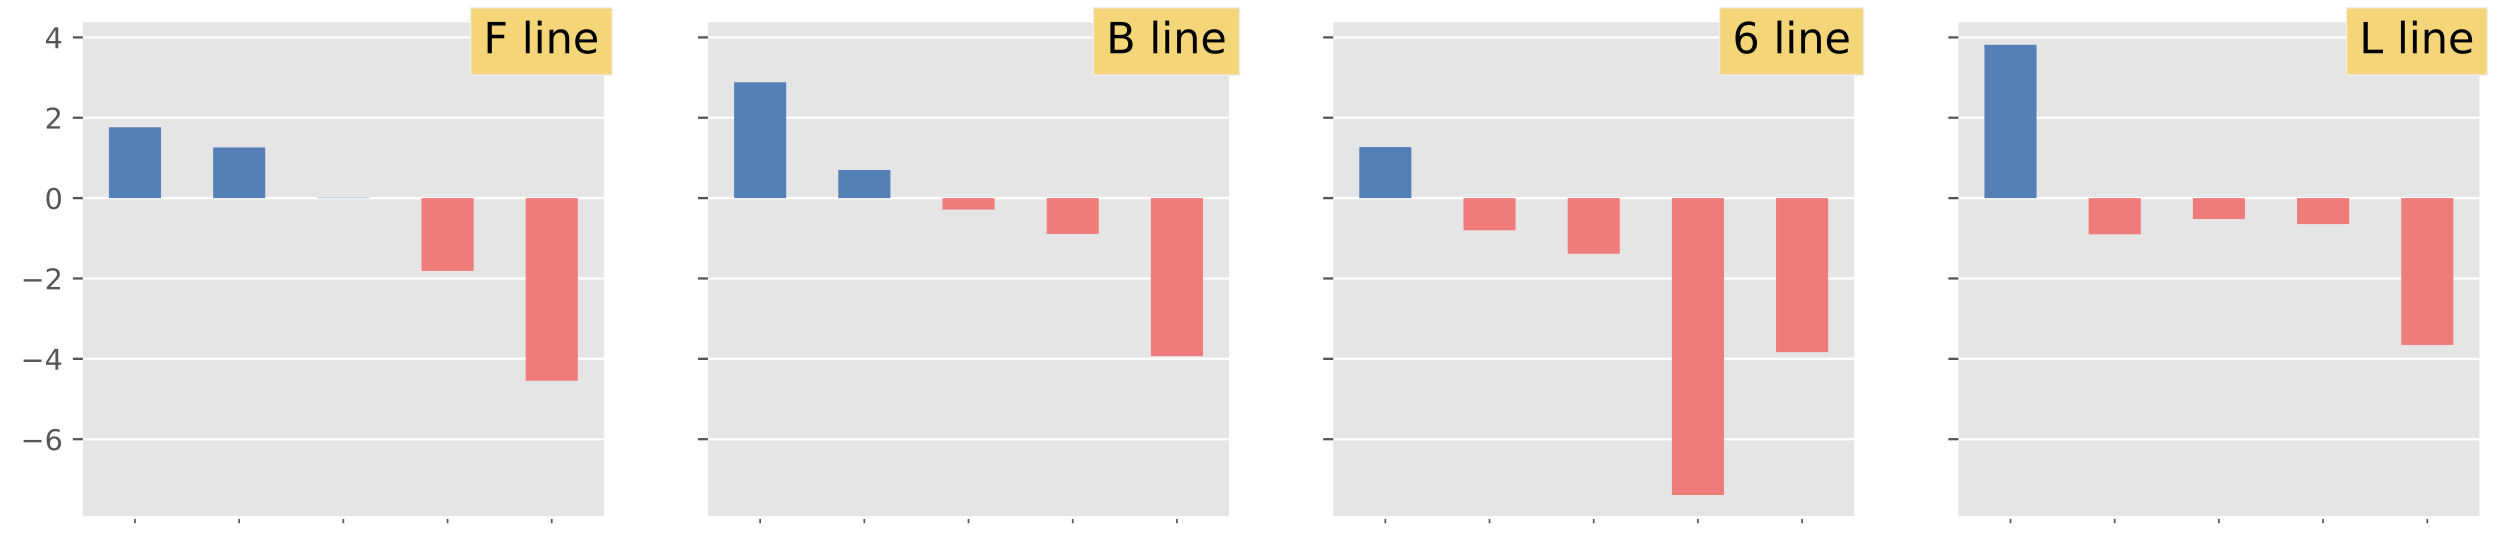 <?xml version="1.0" encoding="utf-8" standalone="no"?>
<!DOCTYPE svg PUBLIC "-//W3C//DTD SVG 1.1//EN"
  "http://www.w3.org/Graphics/SVG/1.1/DTD/svg11.dtd">
<!-- Created with matplotlib (https://matplotlib.org/) -->
<svg height="191.442pt" version="1.1" viewBox="0 0 873.142 191.442" width="873.142pt" xmlns="http://www.w3.org/2000/svg" xmlns:xlink="http://www.w3.org/1999/xlink">
 <defs>
  <style type="text/css">
*{stroke-linecap:butt;stroke-linejoin:round;white-space:pre;}
  </style>
 </defs>
 <g id="figure_1">
  <g id="patch_1">
   <path d="M 0 191.442 
L 873.142 191.442 
L 873.142 -0 
L 0 -0 
z
" style="fill:#ffffff;"/>
  </g>
  <g id="axes_1">
   <g id="patch_2">
    <path d="M 28.942 180.742 
L 210.899 180.742 
L 210.899 7.779 
L 28.942 7.779 
z
" style="fill:#e5e5e5;"/>
   </g>
   <g id="matplotlib.axis_1">
    <g id="xtick_1">
     <g id="line2d_1">
      <defs>
       <path d="M 0 0 
L 0 2 
" id="m2ee7ad0d8a" style="stroke:#555555;stroke-width:0.6;"/>
      </defs>
      <g>
       <use style="fill:#555555;stroke:#555555;stroke-width:0.6;" x="47.138" xlink:href="#m2ee7ad0d8a" y="180.742"/>
      </g>
     </g>
    </g>
    <g id="xtick_2">
     <g id="line2d_2">
      <g>
       <use style="fill:#555555;stroke:#555555;stroke-width:0.6;" x="83.529" xlink:href="#m2ee7ad0d8a" y="180.742"/>
      </g>
     </g>
    </g>
    <g id="xtick_3">
     <g id="line2d_3">
      <g>
       <use style="fill:#555555;stroke:#555555;stroke-width:0.6;" x="119.92" xlink:href="#m2ee7ad0d8a" y="180.742"/>
      </g>
     </g>
    </g>
    <g id="xtick_4">
     <g id="line2d_4">
      <g>
       <use style="fill:#555555;stroke:#555555;stroke-width:0.6;" x="156.312" xlink:href="#m2ee7ad0d8a" y="180.742"/>
      </g>
     </g>
    </g>
    <g id="xtick_5">
     <g id="line2d_5">
      <g>
       <use style="fill:#555555;stroke:#555555;stroke-width:0.6;" x="192.703" xlink:href="#m2ee7ad0d8a" y="180.742"/>
      </g>
     </g>
    </g>
   </g>
   <g id="matplotlib.axis_2">
    <g id="ytick_1">
     <g id="line2d_6">
      <path clip-path="url(#pd88a65e7d6)" d="M 28.942 153.396 
L 210.899 153.396 
" style="fill:none;stroke:#ffffff;stroke-linecap:square;stroke-width:0.8;"/>
     </g>
     <g id="line2d_7">
      <defs>
       <path d="M 0 0 
L -3.5 0 
" id="me5e1e42a8e" style="stroke:#555555;stroke-width:0.8;"/>
      </defs>
      <g>
       <use style="fill:#555555;stroke:#555555;stroke-width:0.8;" x="28.942" xlink:href="#me5e1e42a8e" y="153.396"/>
      </g>
     </g>
     <g id="text_1">
      <!-- −6 -->
      <defs>
       <path d="M 10.594 35.5 
L 73.188 35.5 
L 73.188 27.203 
L 10.594 27.203 
z
" id="DejaVuSans-8722"/>
       <path d="M 33.016 40.375 
Q 26.375 40.375 22.484 35.828 
Q 18.609 31.297 18.609 23.391 
Q 18.609 15.531 22.484 10.953 
Q 26.375 6.391 33.016 6.391 
Q 39.656 6.391 43.531 10.953 
Q 47.406 15.531 47.406 23.391 
Q 47.406 31.297 43.531 35.828 
Q 39.656 40.375 33.016 40.375 
z
M 52.594 71.297 
L 52.594 62.312 
Q 48.875 64.062 45.094 64.984 
Q 41.312 65.922 37.594 65.922 
Q 27.828 65.922 22.672 59.328 
Q 17.531 52.734 16.797 39.406 
Q 19.672 43.656 24.016 45.922 
Q 28.375 48.188 33.594 48.188 
Q 44.578 48.188 50.953 41.516 
Q 57.328 34.859 57.328 23.391 
Q 57.328 12.156 50.688 5.359 
Q 44.047 -1.422 33.016 -1.422 
Q 20.359 -1.422 13.672 8.266 
Q 6.984 17.969 6.984 36.375 
Q 6.984 53.656 15.188 63.938 
Q 23.391 74.219 37.203 74.219 
Q 40.922 74.219 44.703 73.484 
Q 48.484 72.75 52.594 71.297 
z
" id="DejaVuSans-54"/>
      </defs>
      <g style="fill:#555555;" transform="translate(7.2 157.195)scale(0.1 -0.1)">
       <use xlink:href="#DejaVuSans-8722"/>
       <use x="83.789" xlink:href="#DejaVuSans-54"/>
      </g>
     </g>
    </g>
    <g id="ytick_2">
     <g id="line2d_8">
      <path clip-path="url(#pd88a65e7d6)" d="M 28.942 125.328 
L 210.899 125.328 
" style="fill:none;stroke:#ffffff;stroke-linecap:square;stroke-width:0.8;"/>
     </g>
     <g id="line2d_9">
      <g>
       <use style="fill:#555555;stroke:#555555;stroke-width:0.8;" x="28.942" xlink:href="#me5e1e42a8e" y="125.328"/>
      </g>
     </g>
     <g id="text_2">
      <!-- −4 -->
      <defs>
       <path d="M 37.797 64.312 
L 12.891 25.391 
L 37.797 25.391 
z
M 35.203 72.906 
L 47.609 72.906 
L 47.609 25.391 
L 58.016 25.391 
L 58.016 17.188 
L 47.609 17.188 
L 47.609 0 
L 37.797 0 
L 37.797 17.188 
L 4.891 17.188 
L 4.891 26.703 
z
" id="DejaVuSans-52"/>
      </defs>
      <g style="fill:#555555;" transform="translate(7.2 129.127)scale(0.1 -0.1)">
       <use xlink:href="#DejaVuSans-8722"/>
       <use x="83.789" xlink:href="#DejaVuSans-52"/>
      </g>
     </g>
    </g>
    <g id="ytick_3">
     <g id="line2d_10">
      <path clip-path="url(#pd88a65e7d6)" d="M 28.942 97.26 
L 210.899 97.26 
" style="fill:none;stroke:#ffffff;stroke-linecap:square;stroke-width:0.8;"/>
     </g>
     <g id="line2d_11">
      <g>
       <use style="fill:#555555;stroke:#555555;stroke-width:0.8;" x="28.942" xlink:href="#me5e1e42a8e" y="97.26"/>
      </g>
     </g>
     <g id="text_3">
      <!-- −2 -->
      <defs>
       <path d="M 19.188 8.297 
L 53.609 8.297 
L 53.609 0 
L 7.328 0 
L 7.328 8.297 
Q 12.938 14.109 22.625 23.891 
Q 32.328 33.688 34.812 36.531 
Q 39.547 41.844 41.422 45.531 
Q 43.312 49.219 43.312 52.781 
Q 43.312 58.594 39.234 62.25 
Q 35.156 65.922 28.609 65.922 
Q 23.969 65.922 18.812 64.312 
Q 13.672 62.703 7.812 59.422 
L 7.812 69.391 
Q 13.766 71.781 18.938 73 
Q 24.125 74.219 28.422 74.219 
Q 39.75 74.219 46.484 68.547 
Q 53.219 62.891 53.219 53.422 
Q 53.219 48.922 51.531 44.891 
Q 49.859 40.875 45.406 35.406 
Q 44.188 33.984 37.641 27.219 
Q 31.109 20.453 19.188 8.297 
z
" id="DejaVuSans-50"/>
      </defs>
      <g style="fill:#555555;" transform="translate(7.2 101.059)scale(0.1 -0.1)">
       <use xlink:href="#DejaVuSans-8722"/>
       <use x="83.789" xlink:href="#DejaVuSans-50"/>
      </g>
     </g>
    </g>
    <g id="ytick_4">
     <g id="line2d_12">
      <path clip-path="url(#pd88a65e7d6)" d="M 28.942 69.191 
L 210.899 69.191 
" style="fill:none;stroke:#ffffff;stroke-linecap:square;stroke-width:0.8;"/>
     </g>
     <g id="line2d_13">
      <g>
       <use style="fill:#555555;stroke:#555555;stroke-width:0.8;" x="28.942" xlink:href="#me5e1e42a8e" y="69.191"/>
      </g>
     </g>
     <g id="text_4">
      <!-- 0 -->
      <defs>
       <path d="M 31.781 66.406 
Q 24.172 66.406 20.328 58.906 
Q 16.5 51.422 16.5 36.375 
Q 16.5 21.391 20.328 13.891 
Q 24.172 6.391 31.781 6.391 
Q 39.453 6.391 43.281 13.891 
Q 47.125 21.391 47.125 36.375 
Q 47.125 51.422 43.281 58.906 
Q 39.453 66.406 31.781 66.406 
z
M 31.781 74.219 
Q 44.047 74.219 50.516 64.516 
Q 56.984 54.828 56.984 36.375 
Q 56.984 17.969 50.516 8.266 
Q 44.047 -1.422 31.781 -1.422 
Q 19.531 -1.422 13.062 8.266 
Q 6.594 17.969 6.594 36.375 
Q 6.594 54.828 13.062 64.516 
Q 19.531 74.219 31.781 74.219 
z
" id="DejaVuSans-48"/>
      </defs>
      <g style="fill:#555555;" transform="translate(15.58 72.991)scale(0.1 -0.1)">
       <use xlink:href="#DejaVuSans-48"/>
      </g>
     </g>
    </g>
    <g id="ytick_5">
     <g id="line2d_14">
      <path clip-path="url(#pd88a65e7d6)" d="M 28.942 41.123 
L 210.899 41.123 
" style="fill:none;stroke:#ffffff;stroke-linecap:square;stroke-width:0.8;"/>
     </g>
     <g id="line2d_15">
      <g>
       <use style="fill:#555555;stroke:#555555;stroke-width:0.8;" x="28.942" xlink:href="#me5e1e42a8e" y="41.123"/>
      </g>
     </g>
     <g id="text_5">
      <!-- 2 -->
      <g style="fill:#555555;" transform="translate(15.58 44.923)scale(0.1 -0.1)">
       <use xlink:href="#DejaVuSans-50"/>
      </g>
     </g>
    </g>
    <g id="ytick_6">
     <g id="line2d_16">
      <path clip-path="url(#pd88a65e7d6)" d="M 28.942 13.055 
L 210.899 13.055 
" style="fill:none;stroke:#ffffff;stroke-linecap:square;stroke-width:0.8;"/>
     </g>
     <g id="line2d_17">
      <g>
       <use style="fill:#555555;stroke:#555555;stroke-width:0.8;" x="28.942" xlink:href="#me5e1e42a8e" y="13.055"/>
      </g>
     </g>
     <g id="text_6">
      <!-- 4 -->
      <g style="fill:#555555;" transform="translate(15.58 16.854)scale(0.1 -0.1)">
       <use xlink:href="#DejaVuSans-52"/>
      </g>
     </g>
    </g>
   </g>
   <g id="patch_3">
    <path clip-path="url(#pd88a65e7d6)" d="M 38.04 69.191 
L 56.236 69.191 
L 56.236 44.454 
L 38.04 44.454 
z
" style="fill:#5580b6;"/>
   </g>
   <g id="patch_4">
    <path clip-path="url(#pd88a65e7d6)" d="M 74.431 69.191 
L 92.627 69.191 
L 92.627 51.505 
L 74.431 51.505 
z
" style="fill:#5580b6;"/>
   </g>
   <g id="patch_5">
    <path clip-path="url(#pd88a65e7d6)" d="M 110.823 69.191 
L 129.018 69.191 
L 129.018 69.03 
L 110.823 69.03 
z
" style="fill:#5580b6;"/>
   </g>
   <g id="patch_6">
    <path clip-path="url(#pd88a65e7d6)" d="M 147.214 69.191 
L 165.41 69.191 
L 165.41 94.623 
L 147.214 94.623 
z
" style="fill:#f07b7b;"/>
   </g>
   <g id="patch_7">
    <path clip-path="url(#pd88a65e7d6)" d="M 183.605 69.191 
L 201.801 69.191 
L 201.801 132.993 
L 183.605 132.993 
z
" style="fill:#f07b7b;"/>
   </g>
   <g id="patch_8">
    <path d="M 28.942 180.742 
L 210.899 180.742 
" style="fill:none;stroke:#ffffff;stroke-linecap:square;stroke-linejoin:miter;"/>
   </g>
   <g id="text_7">
    <g id="patch_9">
     <path d="M 164.332 26.217 
L 213.796 26.217 
L 213.796 2.7 
L 164.332 2.7 
z
" style="fill:#f4d678;stroke:#eeeeee;stroke-linejoin:miter;stroke-width:0.5;"/>
    </g>
    <!-- F line -->
    <defs>
     <path d="M 9.812 72.906 
L 51.703 72.906 
L 51.703 64.594 
L 19.672 64.594 
L 19.672 43.109 
L 48.578 43.109 
L 48.578 34.812 
L 19.672 34.812 
L 19.672 0 
L 9.812 0 
z
" id="DejaVuSans-70"/>
     <path id="DejaVuSans-32"/>
     <path d="M 9.422 75.984 
L 18.406 75.984 
L 18.406 0 
L 9.422 0 
z
" id="DejaVuSans-108"/>
     <path d="M 9.422 54.688 
L 18.406 54.688 
L 18.406 0 
L 9.422 0 
z
M 9.422 75.984 
L 18.406 75.984 
L 18.406 64.594 
L 9.422 64.594 
z
" id="DejaVuSans-105"/>
     <path d="M 54.891 33.016 
L 54.891 0 
L 45.906 0 
L 45.906 32.719 
Q 45.906 40.484 42.875 44.328 
Q 39.844 48.188 33.797 48.188 
Q 26.516 48.188 22.312 43.547 
Q 18.109 38.922 18.109 30.906 
L 18.109 0 
L 9.078 0 
L 9.078 54.688 
L 18.109 54.688 
L 18.109 46.188 
Q 21.344 51.125 25.703 53.562 
Q 30.078 56 35.797 56 
Q 45.219 56 50.047 50.172 
Q 54.891 44.344 54.891 33.016 
z
" id="DejaVuSans-110"/>
     <path d="M 56.203 29.594 
L 56.203 25.203 
L 14.891 25.203 
Q 15.484 15.922 20.484 11.062 
Q 25.484 6.203 34.422 6.203 
Q 39.594 6.203 44.453 7.469 
Q 49.312 8.734 54.109 11.281 
L 54.109 2.781 
Q 49.266 0.734 44.188 -0.344 
Q 39.109 -1.422 33.891 -1.422 
Q 20.797 -1.422 13.156 6.188 
Q 5.516 13.812 5.516 26.812 
Q 5.516 40.234 12.766 48.109 
Q 20.016 56 32.328 56 
Q 43.359 56 49.781 48.891 
Q 56.203 41.797 56.203 29.594 
z
M 47.219 32.234 
Q 47.125 39.594 43.094 43.984 
Q 39.062 48.391 32.422 48.391 
Q 24.906 48.391 20.391 44.141 
Q 15.875 39.891 15.188 32.172 
z
" id="DejaVuSans-101"/>
    </defs>
    <g transform="translate(168.832 18.598)scale(0.15 -0.15)">
     <use xlink:href="#DejaVuSans-70"/>
     <use x="57.52" xlink:href="#DejaVuSans-32"/>
     <use x="89.307" xlink:href="#DejaVuSans-108"/>
     <use x="117.09" xlink:href="#DejaVuSans-105"/>
     <use x="144.873" xlink:href="#DejaVuSans-110"/>
     <use x="208.252" xlink:href="#DejaVuSans-101"/>
    </g>
   </g>
  </g>
  <g id="axes_2">
   <g id="patch_10">
    <path d="M 247.29 180.742 
L 429.247 180.742 
L 429.247 7.779 
L 247.29 7.779 
z
" style="fill:#e5e5e5;"/>
   </g>
   <g id="matplotlib.axis_3">
    <g id="xtick_6">
     <g id="line2d_18">
      <g>
       <use style="fill:#555555;stroke:#555555;stroke-width:0.6;" x="265.486" xlink:href="#m2ee7ad0d8a" y="180.742"/>
      </g>
     </g>
    </g>
    <g id="xtick_7">
     <g id="line2d_19">
      <g>
       <use style="fill:#555555;stroke:#555555;stroke-width:0.6;" x="301.877" xlink:href="#m2ee7ad0d8a" y="180.742"/>
      </g>
     </g>
    </g>
    <g id="xtick_8">
     <g id="line2d_20">
      <g>
       <use style="fill:#555555;stroke:#555555;stroke-width:0.6;" x="338.268" xlink:href="#m2ee7ad0d8a" y="180.742"/>
      </g>
     </g>
    </g>
    <g id="xtick_9">
     <g id="line2d_21">
      <g>
       <use style="fill:#555555;stroke:#555555;stroke-width:0.6;" x="374.66" xlink:href="#m2ee7ad0d8a" y="180.742"/>
      </g>
     </g>
    </g>
    <g id="xtick_10">
     <g id="line2d_22">
      <g>
       <use style="fill:#555555;stroke:#555555;stroke-width:0.6;" x="411.051" xlink:href="#m2ee7ad0d8a" y="180.742"/>
      </g>
     </g>
    </g>
   </g>
   <g id="matplotlib.axis_4">
    <g id="ytick_7">
     <g id="line2d_23">
      <path clip-path="url(#p979ff7139b)" d="M 247.29 153.396 
L 429.247 153.396 
" style="fill:none;stroke:#ffffff;stroke-linecap:square;stroke-width:0.8;"/>
     </g>
     <g id="line2d_24">
      <g>
       <use style="fill:#555555;stroke:#555555;stroke-width:0.8;" x="247.29" xlink:href="#me5e1e42a8e" y="153.396"/>
      </g>
     </g>
    </g>
    <g id="ytick_8">
     <g id="line2d_25">
      <path clip-path="url(#p979ff7139b)" d="M 247.29 125.328 
L 429.247 125.328 
" style="fill:none;stroke:#ffffff;stroke-linecap:square;stroke-width:0.8;"/>
     </g>
     <g id="line2d_26">
      <g>
       <use style="fill:#555555;stroke:#555555;stroke-width:0.8;" x="247.29" xlink:href="#me5e1e42a8e" y="125.328"/>
      </g>
     </g>
    </g>
    <g id="ytick_9">
     <g id="line2d_27">
      <path clip-path="url(#p979ff7139b)" d="M 247.29 97.26 
L 429.247 97.26 
" style="fill:none;stroke:#ffffff;stroke-linecap:square;stroke-width:0.8;"/>
     </g>
     <g id="line2d_28">
      <g>
       <use style="fill:#555555;stroke:#555555;stroke-width:0.8;" x="247.29" xlink:href="#me5e1e42a8e" y="97.26"/>
      </g>
     </g>
    </g>
    <g id="ytick_10">
     <g id="line2d_29">
      <path clip-path="url(#p979ff7139b)" d="M 247.29 69.191 
L 429.247 69.191 
" style="fill:none;stroke:#ffffff;stroke-linecap:square;stroke-width:0.8;"/>
     </g>
     <g id="line2d_30">
      <g>
       <use style="fill:#555555;stroke:#555555;stroke-width:0.8;" x="247.29" xlink:href="#me5e1e42a8e" y="69.191"/>
      </g>
     </g>
    </g>
    <g id="ytick_11">
     <g id="line2d_31">
      <path clip-path="url(#p979ff7139b)" d="M 247.29 41.123 
L 429.247 41.123 
" style="fill:none;stroke:#ffffff;stroke-linecap:square;stroke-width:0.8;"/>
     </g>
     <g id="line2d_32">
      <g>
       <use style="fill:#555555;stroke:#555555;stroke-width:0.8;" x="247.29" xlink:href="#me5e1e42a8e" y="41.123"/>
      </g>
     </g>
    </g>
    <g id="ytick_12">
     <g id="line2d_33">
      <path clip-path="url(#p979ff7139b)" d="M 247.29 13.055 
L 429.247 13.055 
" style="fill:none;stroke:#ffffff;stroke-linecap:square;stroke-width:0.8;"/>
     </g>
     <g id="line2d_34">
      <g>
       <use style="fill:#555555;stroke:#555555;stroke-width:0.8;" x="247.29" xlink:href="#me5e1e42a8e" y="13.055"/>
      </g>
     </g>
    </g>
   </g>
   <g id="patch_11">
    <path clip-path="url(#p979ff7139b)" d="M 256.388 69.191 
L 274.583 69.191 
L 274.583 28.734 
L 256.388 28.734 
z
" style="fill:#5580b6;"/>
   </g>
   <g id="patch_12">
    <path clip-path="url(#p979ff7139b)" d="M 292.779 69.191 
L 310.975 69.191 
L 310.975 59.363 
L 292.779 59.363 
z
" style="fill:#5580b6;"/>
   </g>
   <g id="patch_13">
    <path clip-path="url(#p979ff7139b)" d="M 329.17 69.191 
L 347.366 69.191 
L 347.366 73.202 
L 329.17 73.202 
z
" style="fill:#f07b7b;"/>
   </g>
   <g id="patch_14">
    <path clip-path="url(#p979ff7139b)" d="M 365.562 69.191 
L 383.757 69.191 
L 383.757 81.699 
L 365.562 81.699 
z
" style="fill:#f07b7b;"/>
   </g>
   <g id="patch_15">
    <path clip-path="url(#p979ff7139b)" d="M 401.953 69.191 
L 420.149 69.191 
L 420.149 124.377 
L 401.953 124.377 
z
" style="fill:#f07b7b;"/>
   </g>
   <g id="patch_16">
    <path d="M 247.29 180.742 
L 429.247 180.742 
" style="fill:none;stroke:#ffffff;stroke-linecap:square;stroke-linejoin:miter;"/>
   </g>
   <g id="text_8">
    <g id="patch_17">
     <path d="M 381.847 26.217 
L 432.976 26.217 
L 432.976 2.7 
L 381.847 2.7 
z
" style="fill:#f4d678;stroke:#eeeeee;stroke-linejoin:miter;stroke-width:0.5;"/>
    </g>
    <!-- B line -->
    <defs>
     <path d="M 19.672 34.812 
L 19.672 8.109 
L 35.5 8.109 
Q 43.453 8.109 47.281 11.406 
Q 51.125 14.703 51.125 21.484 
Q 51.125 28.328 47.281 31.562 
Q 43.453 34.812 35.5 34.812 
z
M 19.672 64.797 
L 19.672 42.828 
L 34.281 42.828 
Q 41.5 42.828 45.031 45.531 
Q 48.578 48.25 48.578 53.812 
Q 48.578 59.328 45.031 62.062 
Q 41.5 64.797 34.281 64.797 
z
M 9.812 72.906 
L 35.016 72.906 
Q 46.297 72.906 52.391 68.219 
Q 58.5 63.531 58.5 54.891 
Q 58.5 48.188 55.375 44.234 
Q 52.25 40.281 46.188 39.312 
Q 53.469 37.75 57.5 32.781 
Q 61.531 27.828 61.531 20.406 
Q 61.531 10.641 54.891 5.312 
Q 48.25 0 35.984 0 
L 9.812 0 
z
" id="DejaVuSans-66"/>
    </defs>
    <g transform="translate(386.347 18.598)scale(0.15 -0.15)">
     <use xlink:href="#DejaVuSans-66"/>
     <use x="68.604" xlink:href="#DejaVuSans-32"/>
     <use x="100.391" xlink:href="#DejaVuSans-108"/>
     <use x="128.174" xlink:href="#DejaVuSans-105"/>
     <use x="155.957" xlink:href="#DejaVuSans-110"/>
     <use x="219.336" xlink:href="#DejaVuSans-101"/>
    </g>
   </g>
  </g>
  <g id="axes_3">
   <g id="patch_18">
    <path d="M 465.638 180.742 
L 647.594 180.742 
L 647.594 7.779 
L 465.638 7.779 
z
" style="fill:#e5e5e5;"/>
   </g>
   <g id="matplotlib.axis_5">
    <g id="xtick_11">
     <g id="line2d_35">
      <g>
       <use style="fill:#555555;stroke:#555555;stroke-width:0.6;" x="483.833" xlink:href="#m2ee7ad0d8a" y="180.742"/>
      </g>
     </g>
    </g>
    <g id="xtick_12">
     <g id="line2d_36">
      <g>
       <use style="fill:#555555;stroke:#555555;stroke-width:0.6;" x="520.225" xlink:href="#m2ee7ad0d8a" y="180.742"/>
      </g>
     </g>
    </g>
    <g id="xtick_13">
     <g id="line2d_37">
      <g>
       <use style="fill:#555555;stroke:#555555;stroke-width:0.6;" x="556.616" xlink:href="#m2ee7ad0d8a" y="180.742"/>
      </g>
     </g>
    </g>
    <g id="xtick_14">
     <g id="line2d_38">
      <g>
       <use style="fill:#555555;stroke:#555555;stroke-width:0.6;" x="593.007" xlink:href="#m2ee7ad0d8a" y="180.742"/>
      </g>
     </g>
    </g>
    <g id="xtick_15">
     <g id="line2d_39">
      <g>
       <use style="fill:#555555;stroke:#555555;stroke-width:0.6;" x="629.399" xlink:href="#m2ee7ad0d8a" y="180.742"/>
      </g>
     </g>
    </g>
   </g>
   <g id="matplotlib.axis_6">
    <g id="ytick_13">
     <g id="line2d_40">
      <path clip-path="url(#pa585b0387b)" d="M 465.638 153.396 
L 647.594 153.396 
" style="fill:none;stroke:#ffffff;stroke-linecap:square;stroke-width:0.8;"/>
     </g>
     <g id="line2d_41">
      <g>
       <use style="fill:#555555;stroke:#555555;stroke-width:0.8;" x="465.638" xlink:href="#me5e1e42a8e" y="153.396"/>
      </g>
     </g>
    </g>
    <g id="ytick_14">
     <g id="line2d_42">
      <path clip-path="url(#pa585b0387b)" d="M 465.638 125.328 
L 647.594 125.328 
" style="fill:none;stroke:#ffffff;stroke-linecap:square;stroke-width:0.8;"/>
     </g>
     <g id="line2d_43">
      <g>
       <use style="fill:#555555;stroke:#555555;stroke-width:0.8;" x="465.638" xlink:href="#me5e1e42a8e" y="125.328"/>
      </g>
     </g>
    </g>
    <g id="ytick_15">
     <g id="line2d_44">
      <path clip-path="url(#pa585b0387b)" d="M 465.638 97.26 
L 647.594 97.26 
" style="fill:none;stroke:#ffffff;stroke-linecap:square;stroke-width:0.8;"/>
     </g>
     <g id="line2d_45">
      <g>
       <use style="fill:#555555;stroke:#555555;stroke-width:0.8;" x="465.638" xlink:href="#me5e1e42a8e" y="97.26"/>
      </g>
     </g>
    </g>
    <g id="ytick_16">
     <g id="line2d_46">
      <path clip-path="url(#pa585b0387b)" d="M 465.638 69.191 
L 647.594 69.191 
" style="fill:none;stroke:#ffffff;stroke-linecap:square;stroke-width:0.8;"/>
     </g>
     <g id="line2d_47">
      <g>
       <use style="fill:#555555;stroke:#555555;stroke-width:0.8;" x="465.638" xlink:href="#me5e1e42a8e" y="69.191"/>
      </g>
     </g>
    </g>
    <g id="ytick_17">
     <g id="line2d_48">
      <path clip-path="url(#pa585b0387b)" d="M 465.638 41.123 
L 647.594 41.123 
" style="fill:none;stroke:#ffffff;stroke-linecap:square;stroke-width:0.8;"/>
     </g>
     <g id="line2d_49">
      <g>
       <use style="fill:#555555;stroke:#555555;stroke-width:0.8;" x="465.638" xlink:href="#me5e1e42a8e" y="41.123"/>
      </g>
     </g>
    </g>
    <g id="ytick_18">
     <g id="line2d_50">
      <path clip-path="url(#pa585b0387b)" d="M 465.638 13.055 
L 647.594 13.055 
" style="fill:none;stroke:#ffffff;stroke-linecap:square;stroke-width:0.8;"/>
     </g>
     <g id="line2d_51">
      <g>
       <use style="fill:#555555;stroke:#555555;stroke-width:0.8;" x="465.638" xlink:href="#me5e1e42a8e" y="13.055"/>
      </g>
     </g>
    </g>
   </g>
   <g id="patch_19">
    <path clip-path="url(#pa585b0387b)" d="M 474.736 69.191 
L 492.931 69.191 
L 492.931 51.366 
L 474.736 51.366 
z
" style="fill:#5580b6;"/>
   </g>
   <g id="patch_20">
    <path clip-path="url(#pa585b0387b)" d="M 511.127 69.191 
L 529.323 69.191 
L 529.323 80.422 
L 511.127 80.422 
z
" style="fill:#f07b7b;"/>
   </g>
   <g id="patch_21">
    <path clip-path="url(#pa585b0387b)" d="M 547.518 69.191 
L 565.714 69.191 
L 565.714 88.618 
L 547.518 88.618 
z
" style="fill:#f07b7b;"/>
   </g>
   <g id="patch_22">
    <path clip-path="url(#pa585b0387b)" d="M 583.91 69.191 
L 602.105 69.191 
L 602.105 172.88 
L 583.91 172.88 
z
" style="fill:#f07b7b;"/>
   </g>
   <g id="patch_23">
    <path clip-path="url(#pa585b0387b)" d="M 620.301 69.191 
L 638.497 69.191 
L 638.497 122.983 
L 620.301 122.983 
z
" style="fill:#f07b7b;"/>
   </g>
   <g id="patch_24">
    <path d="M 465.638 180.742 
L 647.594 180.742 
" style="fill:none;stroke:#ffffff;stroke-linecap:square;stroke-linejoin:miter;"/>
   </g>
   <g id="text_9">
    <g id="patch_25">
     <path d="M 600.569 26.217 
L 650.95 26.217 
L 650.95 2.7 
L 600.569 2.7 
z
" style="fill:#f4d678;stroke:#eeeeee;stroke-linejoin:miter;stroke-width:0.5;"/>
    </g>
    <!-- 6 line -->
    <g transform="translate(605.069 18.598)scale(0.15 -0.15)">
     <use xlink:href="#DejaVuSans-54"/>
     <use x="63.623" xlink:href="#DejaVuSans-32"/>
     <use x="95.41" xlink:href="#DejaVuSans-108"/>
     <use x="123.193" xlink:href="#DejaVuSans-105"/>
     <use x="150.977" xlink:href="#DejaVuSans-110"/>
     <use x="214.355" xlink:href="#DejaVuSans-101"/>
    </g>
   </g>
  </g>
  <g id="axes_4">
   <g id="patch_26">
    <path d="M 683.986 180.742 
L 865.942 180.742 
L 865.942 7.779 
L 683.986 7.779 
z
" style="fill:#e5e5e5;"/>
   </g>
   <g id="matplotlib.axis_7">
    <g id="xtick_16">
     <g id="line2d_52">
      <g>
       <use style="fill:#555555;stroke:#555555;stroke-width:0.6;" x="702.181" xlink:href="#m2ee7ad0d8a" y="180.742"/>
      </g>
     </g>
    </g>
    <g id="xtick_17">
     <g id="line2d_53">
      <g>
       <use style="fill:#555555;stroke:#555555;stroke-width:0.6;" x="738.573" xlink:href="#m2ee7ad0d8a" y="180.742"/>
      </g>
     </g>
    </g>
    <g id="xtick_18">
     <g id="line2d_54">
      <g>
       <use style="fill:#555555;stroke:#555555;stroke-width:0.6;" x="774.964" xlink:href="#m2ee7ad0d8a" y="180.742"/>
      </g>
     </g>
    </g>
    <g id="xtick_19">
     <g id="line2d_55">
      <g>
       <use style="fill:#555555;stroke:#555555;stroke-width:0.6;" x="811.355" xlink:href="#m2ee7ad0d8a" y="180.742"/>
      </g>
     </g>
    </g>
    <g id="xtick_20">
     <g id="line2d_56">
      <g>
       <use style="fill:#555555;stroke:#555555;stroke-width:0.6;" x="847.747" xlink:href="#m2ee7ad0d8a" y="180.742"/>
      </g>
     </g>
    </g>
   </g>
   <g id="matplotlib.axis_8">
    <g id="ytick_19">
     <g id="line2d_57">
      <path clip-path="url(#pd31f5b7253)" d="M 683.986 153.396 
L 865.942 153.396 
" style="fill:none;stroke:#ffffff;stroke-linecap:square;stroke-width:0.8;"/>
     </g>
     <g id="line2d_58">
      <g>
       <use style="fill:#555555;stroke:#555555;stroke-width:0.8;" x="683.986" xlink:href="#me5e1e42a8e" y="153.396"/>
      </g>
     </g>
    </g>
    <g id="ytick_20">
     <g id="line2d_59">
      <path clip-path="url(#pd31f5b7253)" d="M 683.986 125.328 
L 865.942 125.328 
" style="fill:none;stroke:#ffffff;stroke-linecap:square;stroke-width:0.8;"/>
     </g>
     <g id="line2d_60">
      <g>
       <use style="fill:#555555;stroke:#555555;stroke-width:0.8;" x="683.986" xlink:href="#me5e1e42a8e" y="125.328"/>
      </g>
     </g>
    </g>
    <g id="ytick_21">
     <g id="line2d_61">
      <path clip-path="url(#pd31f5b7253)" d="M 683.986 97.26 
L 865.942 97.26 
" style="fill:none;stroke:#ffffff;stroke-linecap:square;stroke-width:0.8;"/>
     </g>
     <g id="line2d_62">
      <g>
       <use style="fill:#555555;stroke:#555555;stroke-width:0.8;" x="683.986" xlink:href="#me5e1e42a8e" y="97.26"/>
      </g>
     </g>
    </g>
    <g id="ytick_22">
     <g id="line2d_63">
      <path clip-path="url(#pd31f5b7253)" d="M 683.986 69.191 
L 865.942 69.191 
" style="fill:none;stroke:#ffffff;stroke-linecap:square;stroke-width:0.8;"/>
     </g>
     <g id="line2d_64">
      <g>
       <use style="fill:#555555;stroke:#555555;stroke-width:0.8;" x="683.986" xlink:href="#me5e1e42a8e" y="69.191"/>
      </g>
     </g>
    </g>
    <g id="ytick_23">
     <g id="line2d_65">
      <path clip-path="url(#pd31f5b7253)" d="M 683.986 41.123 
L 865.942 41.123 
" style="fill:none;stroke:#ffffff;stroke-linecap:square;stroke-width:0.8;"/>
     </g>
     <g id="line2d_66">
      <g>
       <use style="fill:#555555;stroke:#555555;stroke-width:0.8;" x="683.986" xlink:href="#me5e1e42a8e" y="41.123"/>
      </g>
     </g>
    </g>
    <g id="ytick_24">
     <g id="line2d_67">
      <path clip-path="url(#pd31f5b7253)" d="M 683.986 13.055 
L 865.942 13.055 
" style="fill:none;stroke:#ffffff;stroke-linecap:square;stroke-width:0.8;"/>
     </g>
     <g id="line2d_68">
      <g>
       <use style="fill:#555555;stroke:#555555;stroke-width:0.8;" x="683.986" xlink:href="#me5e1e42a8e" y="13.055"/>
      </g>
     </g>
    </g>
   </g>
   <g id="patch_27">
    <path clip-path="url(#pd31f5b7253)" d="M 693.083 69.191 
L 711.279 69.191 
L 711.279 15.641 
L 693.083 15.641 
z
" style="fill:#5580b6;"/>
   </g>
   <g id="patch_28">
    <path clip-path="url(#pd31f5b7253)" d="M 729.475 69.191 
L 747.67 69.191 
L 747.67 81.83 
L 729.475 81.83 
z
" style="fill:#f07b7b;"/>
   </g>
   <g id="patch_29">
    <path clip-path="url(#pd31f5b7253)" d="M 765.866 69.191 
L 784.062 69.191 
L 784.062 76.501 
L 765.866 76.501 
z
" style="fill:#f07b7b;"/>
   </g>
   <g id="patch_30">
    <path clip-path="url(#pd31f5b7253)" d="M 802.257 69.191 
L 820.453 69.191 
L 820.453 78.27 
L 802.257 78.27 
z
" style="fill:#f07b7b;"/>
   </g>
   <g id="patch_31">
    <path clip-path="url(#pd31f5b7253)" d="M 838.649 69.191 
L 856.844 69.191 
L 856.844 120.471 
L 838.649 120.471 
z
" style="fill:#f07b7b;"/>
   </g>
   <g id="patch_32">
    <path d="M 683.986 180.742 
L 865.942 180.742 
" style="fill:none;stroke:#ffffff;stroke-linecap:square;stroke-linejoin:miter;"/>
   </g>
   <g id="text_10">
    <g id="patch_33">
     <path d="M 819.51 26.217 
L 868.705 26.217 
L 868.705 2.7 
L 819.51 2.7 
z
" style="fill:#f4d678;stroke:#eeeeee;stroke-linejoin:miter;stroke-width:0.5;"/>
    </g>
    <!-- L line -->
    <defs>
     <path d="M 9.812 72.906 
L 19.672 72.906 
L 19.672 8.297 
L 55.172 8.297 
L 55.172 0 
L 9.812 0 
z
" id="DejaVuSans-76"/>
    </defs>
    <g transform="translate(824.01 18.598)scale(0.15 -0.15)">
     <use xlink:href="#DejaVuSans-76"/>
     <use x="55.713" xlink:href="#DejaVuSans-32"/>
     <use x="87.5" xlink:href="#DejaVuSans-108"/>
     <use x="115.283" xlink:href="#DejaVuSans-105"/>
     <use x="143.066" xlink:href="#DejaVuSans-110"/>
     <use x="206.445" xlink:href="#DejaVuSans-101"/>
    </g>
   </g>
  </g>
 </g>
 <defs>
  <clipPath id="pd88a65e7d6">
   <rect height="172.964" width="181.957" x="28.942" y="7.779"/>
  </clipPath>
  <clipPath id="p979ff7139b">
   <rect height="172.964" width="181.957" x="247.29" y="7.779"/>
  </clipPath>
  <clipPath id="pa585b0387b">
   <rect height="172.964" width="181.957" x="465.638" y="7.779"/>
  </clipPath>
  <clipPath id="pd31f5b7253">
   <rect height="172.964" width="181.957" x="683.986" y="7.779"/>
  </clipPath>
 </defs>
</svg>
